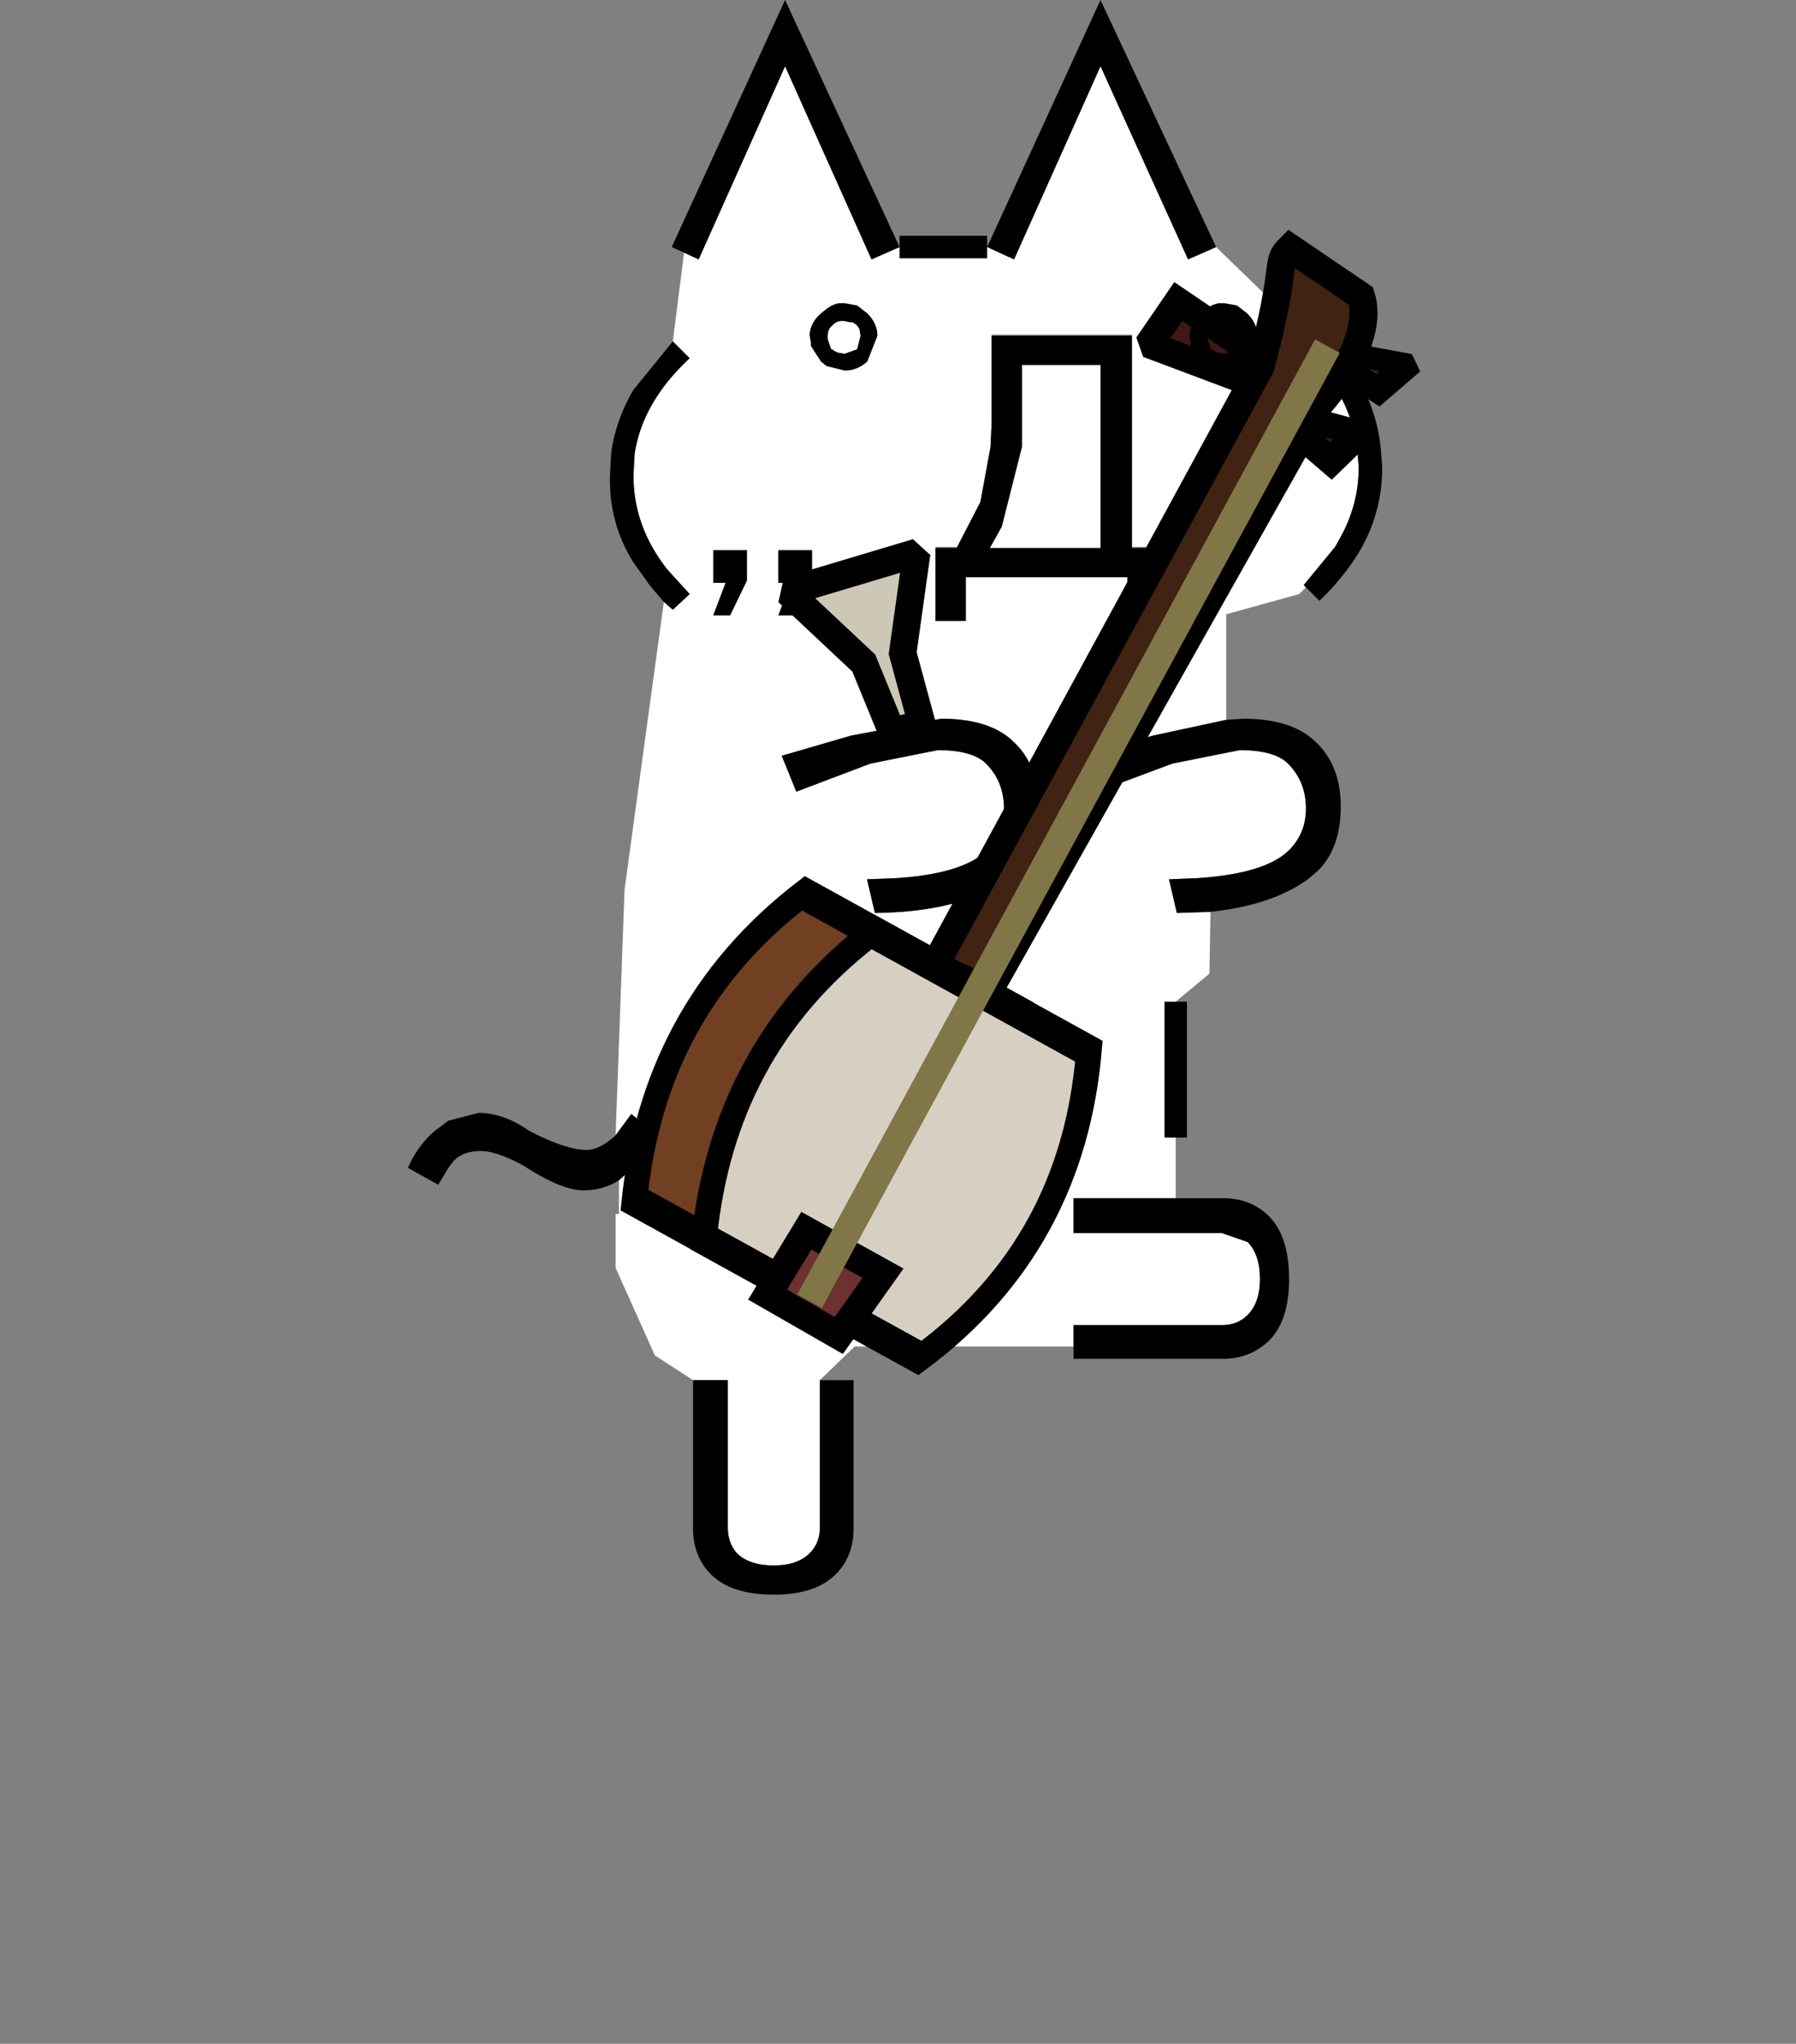 <svg height="182" width="160" xmlns="http://www.w3.org/2000/svg"><rect width="100%" height="100%" fill="#808080" stroke="none"/><path d="M10.75-56.05v-.05H4.5v3.9l-.05 1.1L4-48.65l-1.05 2H2v3.3h1.35v-1.95h7.2v1.95h1.4v-3.3h-1.2v-9.4M.4-60h3.9l1.2.55 3.85-8.6 3.9 8.6L14.5-60l3.15 3.05 1.1 1.1-1.1-1.1 1.15 1.1h-.05l-.35.4.1.1c1.4 1.367 2.167 2.883 2.3 4.55l.05.6c0 1.1-.267 2.133-.8 3.1l-.25.45-1.4 1.7.1.1-.3.3-3.25.9v4.7l-3.25.7-3.15.9.65 1.6L12.55-37l3-.6c1.033 0 1.75.2 2.15.6.533.533.8 1.2.8 2 0 .733-.25 1.35-.75 1.85-.7.7-2.067 1.117-4.1 1.25l-1.25.05.35 1.5 1.5-.05-.05 2.75-1.5 1.25v8.75H8.15v1.55h6.6l1.15.4c.367.367.55.917.55 1.65 0 .7-.183 1.233-.55 1.6-.3.3-.683.45-1.15.45h-6.6v.95H-1.6l-1.55 1.5V-3c0 .467-.15.85-.45 1.15-.367.367-.9.55-1.6.55-.733 0-1.283-.183-1.65-.55-.267-.3-.4-.683-.4-1.15v-6.55H-8.8l-1.7-1.1-1.75-3.9v-2.4h.15v-1.5l.45-.4.2-.15 1.15-1.4-1.25-1-.7.95.4-10.95 1.75-12.8.4.35.75-.7-1-1.1c-.967-1.233-1.467-2.567-1.5-4v-.25l.05-.9c.233-1.533 1.05-2.95 2.45-4.25l-.75-.75.5-3.95.65.3 3.85-8.6 3.85 8.6L.4-60m5.45 8.85v-3.6h3.5v8.15H4.4l.05-.05.5-.9.9-3.55v-.05m-.35 13.2C4.8-38.65 3.717-39 2.25-39l-4 .75-3.1.9.65 1.6L-.9-37l3-.6c1.033 0 1.75.2 2.15.6.533.533.8 1.2.8 2 0 .733-.25 1.35-.75 1.85-.7.7-2.05 1.117-4.05 1.25l-1.3.05.35 1.5c2.633-.033 4.6-.55 5.9-1.55l.4-.35c.667-.667 1-1.617 1-2.85 0-1.2-.367-2.15-1.1-2.85M-7.15-43.6l.75-1.55v-1.35h-1.5v1.45h.55l-.55 1.45h.75m3.65-2.9H-5v1.45h.55L-5-43.6h.75l.75-1.55v-1.35" style="fill:#fff" transform="matrix(2 0 0 2 79.341 142)"/><path d="M100.841 29.9v18.9h2.4v6.5h-2.8v-3.9h-14.4v3.9h-2.7v-6.5h1.9l2.1-4.1.9-4.9.1-2.2v-7.7h12.5m-20.7-7.9-2.5 1.1-7.7-17.2-7.7 17.2-1.3-.6-1.1-.5 10.1-22 10.2 22m-20.2 8.4 1.5 1.5c-2.8 2.6-4.434 5.434-4.9 8.5l-.1 1.8v.5c.066 2.866 1.066 5.534 3 8l2 2.2-1.5 1.4-.8-.7-1.2-1.4-1.5-2.1c-1.466-2.334-2.166-4.9-2.1-7.7l.1-2c.266-2 .934-3.9 2-5.7l3.5-4.3m-5.1 70.7 1.4-1.9 2.5 2-2.3 2.8-.4.3-.9.8c-.934.6-2 .9-3.2.9-1.266 0-3.034-.734-5.3-2.2-1.6-.866-2.866-1.3-3.8-1.3-1.2 0-2.066.366-2.6 1.1l-.3.4-.9 1.5-2.7-1.5a8.99 8.99 0 0 1 2.4-3.3l1.2-.9 2.7-.7c1.466 0 2.966.534 4.5 1.6 2.2 1.134 3.9 1.7 5.1 1.7.8 0 1.666-.434 2.6-1.3m6.9 21.8h3.1V136c0 .934.266 1.7.8 2.3.734.734 1.834 1.1 3.3 1.1 1.4 0 2.466-.366 3.2-1.1.6-.6.9-1.366.9-2.3v-13.1h3v13.2c0 1.666-.534 3.034-1.6 4.1-1.2 1.2-3.034 1.8-5.5 1.8-2.534 0-4.4-.6-5.6-1.8-1.066-1.066-1.6-2.434-1.6-4.1v-13.2m33.9-3V118h13.2c.934 0 1.7-.3 2.3-.9.734-.734 1.1-1.8 1.1-3.2 0-1.466-.366-2.566-1.1-3.3l-2.3-.8h-13.2v-3.1h13.3c1.666 0 3.034.534 4.1 1.6 1.2 1.2 1.8 3.066 1.8 5.6 0 2.466-.6 4.3-1.8 5.5l-.6.5c-1 .734-2.166 1.1-3.5 1.1h-13.3v-1.1m12.2-38.7-3 .1-.7-3 2.5-.1c4.066-.266 6.8-1.1 8.2-2.5 1-1 1.5-2.234 1.5-3.7 0-1.6-.534-2.934-1.6-4-.8-.8-2.234-1.2-4.3-1.2l-6 1.2-6.7 2.5-1.3-3.2 6.3-1.8 6.5-1.4 1.5-.1c2.934 0 5.1.7 6.5 2.1 1.466 1.4 2.2 3.3 2.2 5.7 0 2.466-.666 4.366-2 5.7l-.8.7c-2.134 1.6-5.066 2.6-8.8 3m8.5-28.9-.2-.2 2.8-3.4.5-.9c1.066-1.934 1.6-4 1.6-6.2l-.1-1.2c-.266-3.334-1.8-6.366-4.6-9.1l-.2-.2.7-.8h.1l.6-.7c3.4 3.134 5.234 6.734 5.5 10.8l.1 1.2c0 2.534-.6 4.9-1.8 7.1-.934 1.666-2.2 3.266-3.8 4.8l-1.2-1.2m-8-30.3-2.5 1.1-7.8-17.2-7.7 17.2-2.4-1.1 10.1-22 10.3 22m-17.3 17.7v.1l-1.8 7.1-1 1.8-.1.1h9.9V32.5h-7v7.2m-.7 26.4c1.466 1.4 2.2 3.3 2.2 5.7 0 2.466-.666 4.366-2 5.7l-.8.7c-2.6 2-6.534 3.034-11.8 3.1l-.7-3 2.6-.1c4-.266 6.7-1.1 8.1-2.5 1-1 1.5-2.234 1.5-3.7 0-1.6-.534-2.934-1.6-4-.8-.8-2.234-1.2-4.3-1.2l-6 1.2-6.6 2.5-1.3-3.2 6.2-1.8 8-1.5c2.934 0 5.1.7 6.5 2.1m-18-17.1v2.7l-1.5 3.1h-1.5l1.1-2.9h-1.1V49h3m-7.3 5.8h-1.5l1.1-2.9h-1.1V49h3v2.7l-1.5 3.1"/><path d="M4.3-60H.4m12.3 39.65v-6.05m6.05-29.45-1.1-1.1" style="fill:none;fill-rule:nonzero;stroke:#000;stroke-width:1px" transform="matrix(2 0 0 2 79.341 142)"/><path d="M61.748 67.57c8.816 15.202 9.035 30.403 0 45.605h-41.63c-8.143-14.801-8.872-29.967 0-45.605h41.63Z" style="fill:#714022;stroke:#000;stroke-width:4.1px;stroke-miterlimit:1.5" transform="matrix(.462 .255 -.33 .599 84.574 33.946)"/><path d="m115.754 37.817 5.221 1.697-3.002 3.523-3.654-3.784 1.435-1.436Z" style="fill:#411717;stroke:#000;stroke-width:3.22px;stroke-miterlimit:1.5" transform="matrix(.845 0 0 .699 18.892 10.966)"/><path d="m115.754 37.817 5.221 1.697-3.002 3.523-3.654-3.784 1.435-1.436Z" style="fill:#411717;stroke:#000;stroke-width:3.16px;stroke-miterlimit:1.5" transform="matrix(.918 -.029 .034 .619 12.986 11.526)"/><path d="m83.273 85.982 29.009-53.319c2.544-9.361 1.223-9.175 2.645-10.586l6.308 4.28c.934 2.794-1.059 6.625-3.742 9.698L88.086 88.237l-4.813-2.255Z" style="fill:#402312;stroke:#000;stroke-width:2.5px;stroke-miterlimit:1.5"/><path d="m75.193 66.966-5.049-11.809-13.649-12.285 23.146-6.644-2.513 17.231 3.483 12.314-5.418 1.193Z" style="fill:#cdc7b5;stroke:#000;stroke-width:4.92px;stroke-miterlimit:1.5" transform="matrix(.497 0 0 .518 42.086 30.472)"/><path d="M61.748 67.57c8.816 15.202 9.035 30.403 0 45.605h-41.63c-8.143-14.801-8.872-29.967 0-45.605h41.63Z" style="fill:#d7d0c2;stroke:#000;stroke-width:4.1px;stroke-miterlimit:1.5" transform="matrix(.462 .255 -.33 .599 90.775 37.391)"/><path d="m66.945 113.849 3.452-5.693 6.83 3.788-3.937 5.545-6.345-3.64Z" style="fill:#6c3131;stroke:#000;stroke-width:2.5px;stroke-miterlimit:1.5" transform="translate(1.436 1.436)"/><path d="m114.58 31.292-.914 2.479-8.874-3.654 2.61-4.176 7.178 5.351Z" style="fill:#411717;stroke:#000;stroke-width:2.59px;stroke-miterlimit:1.5" transform="matrix(1.008 0 0 .919 -3.29 3.005)"/><path d="m72.124 115.872 46.132-85.048" style="fill:none;stroke:#807647;stroke-width:2.5px;stroke-miterlimit:1.5"/><g id="gikopoipoi_eyes_open"><path d="M1.35 0h.2l.55.1.45.35c.3.3.45.633.45 1L2.55 2.6c-.3.267-.633.4-1 .4l-.8-.2-.25-.2-.45-.7v-.15L0 1.45v-.1c.033-.333.2-.633.5-.9l.25-.2C.917.117 1.1.033 1.3 0h.05m.45.85L1.55.8C1.317.767 1.133.833 1 1c-.133.1-.2.25-.2.45v.15l.15.45H1l.05.05.2.1.3.05.55-.2.15-.6-.05-.3L2.1 1 2.05.95 1.9.85h-.1" transform="matrix(2.012 0 0 2 72.133 27)"/><path d="M1.35 0h.2l.55.1.45.35c.3.3.45.633.45 1L2.55 2.6c-.3.267-.633.4-1 .4l-.8-.2-.25-.2-.45-.7v-.15L0 1.45v-.1c.033-.333.2-.633.5-.9l.25-.2C.917.117 1.1.033 1.3 0h.05m.45.85L1.55.8C1.317.767 1.133.833 1 1c-.133.1-.2.25-.2.45v.15l.15.45H1l.05.05.2.1.3.05.55-.2.15-.6-.05-.3L2.1 1 2.05.95 1.9.85h-.1" transform="matrix(2.012 0 0 2 105.974 27)"/></g><g id="gikopoipoi_eyes_closed" style="display:none" fill="none" stroke="#000" stroke-linecap="round" stroke-linejoin="round"><path d="M107.46 30.1h6.3" stroke-width="3"/><path d="M-.05 1.55H3.1" stroke-width="1.5" style="display:inline" transform="matrix(2 0 0 2 73.719 27)"/></g></svg>